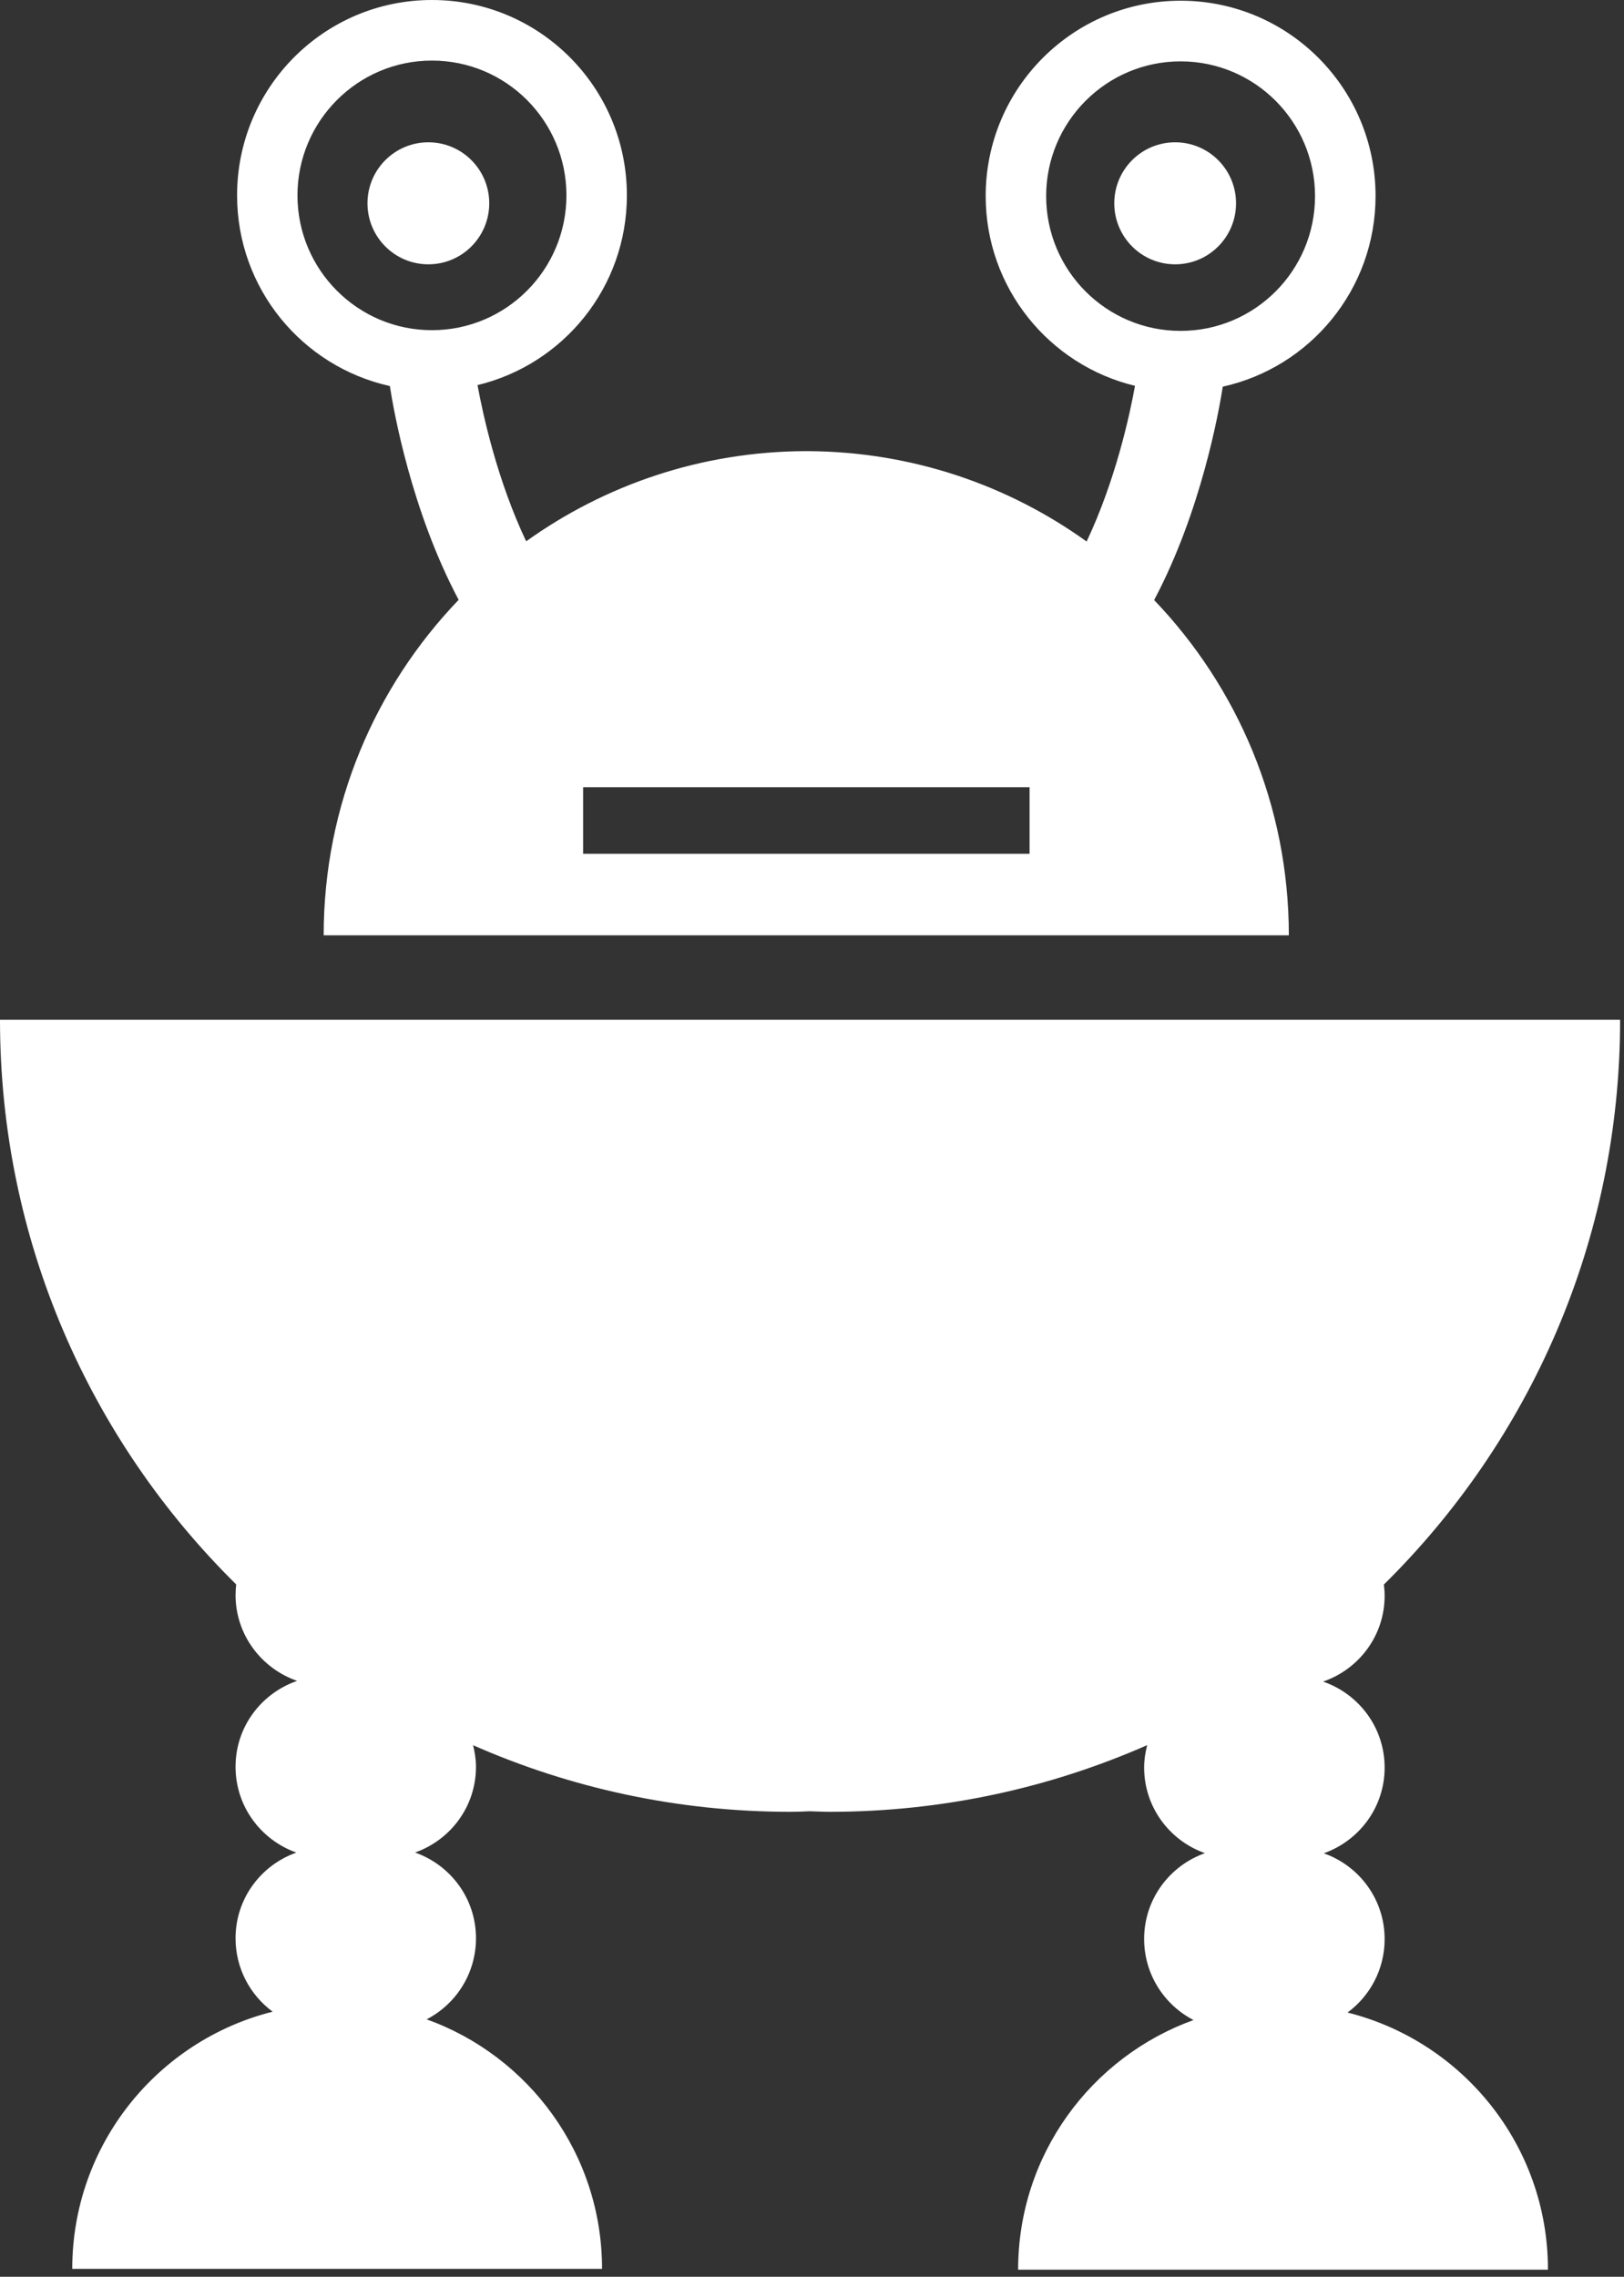 <?xml version="1.0" encoding="UTF-8"?>
<svg width="137px" height="192px" viewBox="0 0 137 192" version="1.1" xmlns="http://www.w3.org/2000/svg" xmlns:xlink="http://www.w3.org/1999/xlink">
    <rect x="0" y="0" width="137" height="192" fill="#333333" stroke="none"/>
    <!-- Generator: Sketch 41.2 (35397) - http://www.bohemiancoding.com/sketch -->
    <title>robot-of-circular-parts</title>
    <desc>Created with Sketch.</desc>
    <defs></defs>
    <g id="Page-1" stroke="none" stroke-width="1" fill="none" fill-rule="evenodd">
        <g id="robot-of-circular-parts" fill="#FFFFFF">
            <g id="Capa_1">
                <g id="Group">
                    <path d="M113.679,169.718 C115.574,168.321 116.807,166.071 116.807,163.522 C116.807,160.168 114.662,157.344 111.677,156.288 C114.656,155.226 116.807,152.414 116.807,149.06 C116.807,145.688 114.632,142.852 111.617,141.808 C114.632,140.769 116.807,137.94 116.807,134.568 C116.807,134.239 116.783,133.935 116.742,133.625 C129.034,121.508 136.672,104.652 136.672,86 L68.437,86 L68.241,86 L0,86 C0,104.646 7.627,121.49 19.925,133.613 C19.895,133.905 19.871,134.204 19.871,134.496 C19.871,137.862 22.052,140.704 25.067,141.748 C22.052,142.787 19.871,145.616 19.871,148.988 C19.871,152.343 22.016,155.166 25.001,156.228 C22.016,157.285 19.871,160.102 19.871,163.456 C19.871,165.999 21.104,168.243 22.999,169.646 C13.293,172.081 6.095,180.861 6.095,191.331 L50.789,191.331 C50.789,181.631 44.61,173.388 35.994,170.291 C38.467,169.007 40.153,166.435 40.153,163.451 C40.153,160.096 38.008,157.285 35.017,156.222 C38.002,155.166 40.153,152.349 40.153,148.994 C40.153,148.367 40.052,147.759 39.909,147.174 C48.102,150.779 57.152,152.79 66.68,152.79 C67.228,152.79 67.764,152.766 68.306,152.743 C68.866,152.755 69.427,152.79 69.987,152.79 C79.52,152.79 88.577,150.773 96.775,147.168 C96.62,147.771 96.519,148.403 96.519,149.048 C96.519,152.402 98.67,155.226 101.649,156.276 C98.67,157.333 96.519,160.156 96.519,163.51 C96.519,166.489 98.205,169.067 100.684,170.35 C92.068,173.46 85.889,181.691 85.889,191.402 L130.583,191.402 C130.595,180.933 123.391,172.153 113.679,169.718 L113.679,169.718 Z" id="Shape"></path>
                    <path d="M32.888,32.554 C33.198,34.583 34.687,43.047 38.691,50.585 C31.649,57.921 27.305,67.889 27.305,78.877 L67.917,78.877 L68.114,78.877 L108.726,78.877 C108.726,67.9 104.394,57.945 97.363,50.603 C101.355,43.076 102.833,34.637 103.154,32.607 C110.525,30.978 116.042,24.4 116.042,16.533 C116.042,7.431 108.684,0.06 99.597,0.06 C90.523,0.06 83.152,7.431 83.152,16.533 C83.152,24.299 88.527,30.799 95.748,32.536 C95.301,35.013 94.104,40.516 91.667,45.667 C85.029,40.898 76.896,38.081 68.114,38.045 L68.114,38.045 L68.072,38.045 L68.018,38.045 L67.965,38.045 L67.923,38.045 L67.923,38.045 C59.14,38.081 51.025,40.898 44.387,45.649 C41.939,40.486 40.741,34.959 40.282,32.476 C47.516,30.739 52.884,24.245 52.884,16.474 C52.884,7.377 45.526,0 36.439,0 C27.353,0 20,7.377 20,16.474 C20,24.352 25.517,30.924 32.888,32.554 L32.888,32.554 Z M88.253,16.539 C88.253,10.266 93.335,5.175 99.597,5.175 C105.86,5.175 110.936,10.266 110.936,16.539 C110.936,22.819 105.854,27.904 99.597,27.904 C93.329,27.904 88.253,22.813 88.253,16.539 L88.253,16.539 Z M49.19,66.384 L67.923,66.384 L68.12,66.384 L86.853,66.384 L86.853,72.001 L68.12,72.001 L67.923,72.001 L49.19,72.001 L49.19,66.384 L49.19,66.384 Z M36.439,5.109 C42.707,5.109 47.784,10.201 47.784,16.474 C47.784,22.753 42.701,27.844 36.439,27.844 C30.177,27.844 25.094,22.753 25.094,16.474 C25.1,10.201 30.177,5.109 36.439,5.109 L36.439,5.109 Z" id="Shape"></path>
                    <ellipse id="Oval" cx="36.136" cy="17.145" rx="5.136" ry="5.145"></ellipse>
                    <ellipse id="Oval" cx="99.136" cy="17.145" rx="5.136" ry="5.145"></ellipse>
                </g>
            </g>
        </g>
    </g>
</svg>